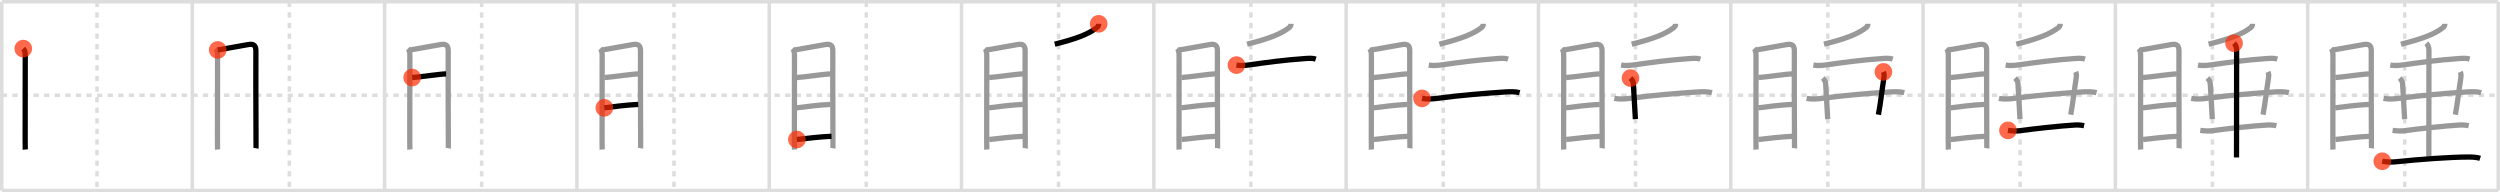 <svg width="1417px" height="109px" viewBox="0 0 1417 109" xmlns="http://www.w3.org/2000/svg" xmlns:xlink="http://www.w3.org/1999/xlink" xml:space="preserve" version="1.1"  baseProfile="full">
<line x1="1" y1="1" x2="1416" y2="1" style="stroke:#ddd;stroke-width:2" />
<line x1="1" y1="1" x2="1" y2="108" style="stroke:#ddd;stroke-width:2" />
<line x1="1" y1="108" x2="1416" y2="108" style="stroke:#ddd;stroke-width:2" />
<line x1="1416" y1="1" x2="1416" y2="108" style="stroke:#ddd;stroke-width:2" />
<line x1="109" y1="1" x2="109" y2="108" style="stroke:#ddd;stroke-width:2" />
<line x1="218" y1="1" x2="218" y2="108" style="stroke:#ddd;stroke-width:2" />
<line x1="327" y1="1" x2="327" y2="108" style="stroke:#ddd;stroke-width:2" />
<line x1="436" y1="1" x2="436" y2="108" style="stroke:#ddd;stroke-width:2" />
<line x1="545" y1="1" x2="545" y2="108" style="stroke:#ddd;stroke-width:2" />
<line x1="654" y1="1" x2="654" y2="108" style="stroke:#ddd;stroke-width:2" />
<line x1="763" y1="1" x2="763" y2="108" style="stroke:#ddd;stroke-width:2" />
<line x1="872" y1="1" x2="872" y2="108" style="stroke:#ddd;stroke-width:2" />
<line x1="981" y1="1" x2="981" y2="108" style="stroke:#ddd;stroke-width:2" />
<line x1="1090" y1="1" x2="1090" y2="108" style="stroke:#ddd;stroke-width:2" />
<line x1="1199" y1="1" x2="1199" y2="108" style="stroke:#ddd;stroke-width:2" />
<line x1="1308" y1="1" x2="1308" y2="108" style="stroke:#ddd;stroke-width:2" />
<line x1="1" y1="54" x2="1416" y2="54" style="stroke:#ddd;stroke-width:2;stroke-dasharray:3 3" />
<line x1="55" y1="1" x2="55" y2="108" style="stroke:#ddd;stroke-width:2;stroke-dasharray:3 3" />
<line x1="164" y1="1" x2="164" y2="108" style="stroke:#ddd;stroke-width:2;stroke-dasharray:3 3" />
<line x1="273" y1="1" x2="273" y2="108" style="stroke:#ddd;stroke-width:2;stroke-dasharray:3 3" />
<line x1="382" y1="1" x2="382" y2="108" style="stroke:#ddd;stroke-width:2;stroke-dasharray:3 3" />
<line x1="491" y1="1" x2="491" y2="108" style="stroke:#ddd;stroke-width:2;stroke-dasharray:3 3" />
<line x1="600" y1="1" x2="600" y2="108" style="stroke:#ddd;stroke-width:2;stroke-dasharray:3 3" />
<line x1="709" y1="1" x2="709" y2="108" style="stroke:#ddd;stroke-width:2;stroke-dasharray:3 3" />
<line x1="818" y1="1" x2="818" y2="108" style="stroke:#ddd;stroke-width:2;stroke-dasharray:3 3" />
<line x1="927" y1="1" x2="927" y2="108" style="stroke:#ddd;stroke-width:2;stroke-dasharray:3 3" />
<line x1="1036" y1="1" x2="1036" y2="108" style="stroke:#ddd;stroke-width:2;stroke-dasharray:3 3" />
<line x1="1145" y1="1" x2="1145" y2="108" style="stroke:#ddd;stroke-width:2;stroke-dasharray:3 3" />
<line x1="1254" y1="1" x2="1254" y2="108" style="stroke:#ddd;stroke-width:2;stroke-dasharray:3 3" />
<line x1="1363" y1="1" x2="1363" y2="108" style="stroke:#ddd;stroke-width:2;stroke-dasharray:3 3" />
<path d="M13.18,27.55c0.83,0.83,1.13,2.13,1.13,3.76c0,1.3-0.08,33.81-0.05,47.44c0.01,3.42,0.02,5.68,0.05,6.01" style="fill:none;stroke:black;stroke-width:3" />
<circle cx="13.18" cy="27.55" r="5" stroke-width="0" fill="#FF2A00" opacity="0.7" />
<path d="M122.18,27.55c0.83,0.83,1.13,2.13,1.13,3.76c0,1.3-0.08,33.81-0.05,47.44c0.01,3.42,0.02,5.68,0.05,6.01" style="fill:none;stroke:#999;stroke-width:3" />
<path d="M123.41,28.3c1.74-0.17,12.98-2.36,17.48-3.07c3.19-0.5,4.22,0.8,4.15,3.89c-0.1,4.84,0.01,32.34,0.06,46.5c0.02,5.01,0.03,8.35,0.02,8.42" style="fill:none;stroke:black;stroke-width:3" />
<circle cx="123.41" cy="28.3" r="5" stroke-width="0" fill="#FF2A00" opacity="0.7" />
<path d="M231.18,27.55c0.83,0.83,1.13,2.13,1.13,3.76c0,1.3-0.08,33.81-0.05,47.44c0.01,3.42,0.02,5.68,0.05,6.01" style="fill:none;stroke:#999;stroke-width:3" />
<path d="M232.41,28.3c1.74-0.17,12.98-2.36,17.48-3.07c3.19-0.5,4.22,0.8,4.15,3.89c-0.1,4.84,0.01,32.34,0.06,46.5c0.02,5.01,0.03,8.35,0.02,8.42" style="fill:none;stroke:#999;stroke-width:3" />
<path d="M233.62,43.96c3.76-0.22,16.17-2.07,19.23-2.07" style="fill:none;stroke:black;stroke-width:3" />
<circle cx="233.62" cy="43.96" r="5" stroke-width="0" fill="#FF2A00" opacity="0.7" />
<path d="M340.18,27.55c0.83,0.83,1.13,2.13,1.13,3.76c0,1.3-0.08,33.81-0.05,47.44c0.01,3.42,0.02,5.68,0.05,6.01" style="fill:none;stroke:#999;stroke-width:3" />
<path d="M341.41,28.3c1.74-0.17,12.98-2.36,17.48-3.07c3.19-0.5,4.22,0.8,4.15,3.89c-0.1,4.84,0.01,32.34,0.06,46.5c0.02,5.01,0.03,8.35,0.02,8.42" style="fill:none;stroke:#999;stroke-width:3" />
<path d="M342.62,43.96c3.76-0.22,16.17-2.07,19.23-2.07" style="fill:none;stroke:#999;stroke-width:3" />
<path d="M342.54,61.12c5.38-0.68,12.46-1.62,19.21-1.94" style="fill:none;stroke:black;stroke-width:3" />
<circle cx="342.54" cy="61.12" r="5" stroke-width="0" fill="#FF2A00" opacity="0.7" />
<path d="M449.18,27.55c0.83,0.83,1.13,2.13,1.13,3.76c0,1.3-0.08,33.81-0.05,47.44c0.01,3.42,0.02,5.68,0.05,6.01" style="fill:none;stroke:#999;stroke-width:3" />
<path d="M450.41,28.3c1.74-0.17,12.98-2.36,17.48-3.07c3.19-0.5,4.22,0.8,4.15,3.89c-0.1,4.84,0.01,32.34,0.06,46.5c0.02,5.01,0.03,8.35,0.02,8.42" style="fill:none;stroke:#999;stroke-width:3" />
<path d="M451.62,43.96c3.76-0.22,16.17-2.07,19.23-2.07" style="fill:none;stroke:#999;stroke-width:3" />
<path d="M451.54,61.12c5.38-0.68,12.46-1.62,19.21-1.94" style="fill:none;stroke:#999;stroke-width:3" />
<path d="M451.68,79.07c5.57-0.57,12.7-1.57,19.62-1.82" style="fill:none;stroke:black;stroke-width:3" />
<circle cx="451.68" cy="79.07" r="5" stroke-width="0" fill="#FF2A00" opacity="0.7" />
<path d="M558.18,27.55c0.83,0.83,1.13,2.13,1.13,3.76c0,1.3-0.08,33.81-0.05,47.44c0.01,3.42,0.02,5.68,0.05,6.01" style="fill:none;stroke:#999;stroke-width:3" />
<path d="M559.41,28.3c1.74-0.17,12.98-2.36,17.48-3.07c3.19-0.5,4.22,0.8,4.15,3.89c-0.1,4.84,0.01,32.34,0.06,46.5c0.02,5.01,0.03,8.35,0.02,8.42" style="fill:none;stroke:#999;stroke-width:3" />
<path d="M560.62,43.96c3.76-0.22,16.17-2.07,19.23-2.07" style="fill:none;stroke:#999;stroke-width:3" />
<path d="M560.54,61.12c5.38-0.68,12.46-1.62,19.21-1.94" style="fill:none;stroke:#999;stroke-width:3" />
<path d="M560.68,79.07c5.57-0.57,12.7-1.57,19.62-1.82" style="fill:none;stroke:#999;stroke-width:3" />
<path d="M622.74,13.5c0,1-0.44,1.71-1.23,2.3c-4.9,3.7-11.56,6.2-23.67,9.25" style="fill:none;stroke:black;stroke-width:3" />
<circle cx="622.74" cy="13.5" r="5" stroke-width="0" fill="#FF2A00" opacity="0.7" />
<path d="M667.18,27.55c0.83,0.83,1.13,2.13,1.13,3.76c0,1.3-0.08,33.81-0.05,47.44c0.01,3.42,0.02,5.68,0.05,6.01" style="fill:none;stroke:#999;stroke-width:3" />
<path d="M668.41,28.3c1.74-0.17,12.98-2.36,17.48-3.07c3.19-0.5,4.22,0.8,4.15,3.89c-0.1,4.84,0.01,32.34,0.06,46.5c0.02,5.01,0.03,8.35,0.02,8.42" style="fill:none;stroke:#999;stroke-width:3" />
<path d="M669.62,43.96c3.76-0.22,16.17-2.07,19.23-2.07" style="fill:none;stroke:#999;stroke-width:3" />
<path d="M669.54,61.12c5.38-0.68,12.46-1.62,19.21-1.94" style="fill:none;stroke:#999;stroke-width:3" />
<path d="M669.68,79.07c5.57-0.57,12.7-1.57,19.62-1.82" style="fill:none;stroke:#999;stroke-width:3" />
<path d="M731.74,13.5c0,1-0.44,1.71-1.23,2.3c-4.9,3.7-11.56,6.2-23.67,9.25" style="fill:none;stroke:#999;stroke-width:3" />
<path d="M700.81,36.9c2.82,0.47,5.42,0.13,7.32-0.13c10-1.4,19.88-2.77,31.13-3.54c2.16-0.15,4.43-0.41,6.54,0.26" style="fill:none;stroke:black;stroke-width:3" />
<circle cx="700.81" cy="36.9" r="5" stroke-width="0" fill="#FF2A00" opacity="0.7" />
<path d="M776.18,27.55c0.83,0.83,1.13,2.13,1.13,3.76c0,1.3-0.08,33.81-0.05,47.44c0.01,3.42,0.02,5.68,0.05,6.01" style="fill:none;stroke:#999;stroke-width:3" />
<path d="M777.41,28.3c1.74-0.17,12.98-2.36,17.48-3.07c3.19-0.5,4.22,0.8,4.15,3.89c-0.1,4.84,0.01,32.34,0.06,46.5c0.02,5.01,0.03,8.35,0.02,8.42" style="fill:none;stroke:#999;stroke-width:3" />
<path d="M778.62,43.96c3.76-0.22,16.17-2.07,19.23-2.07" style="fill:none;stroke:#999;stroke-width:3" />
<path d="M778.54,61.12c5.38-0.68,12.46-1.62,19.21-1.94" style="fill:none;stroke:#999;stroke-width:3" />
<path d="M778.68,79.07c5.57-0.57,12.7-1.57,19.62-1.82" style="fill:none;stroke:#999;stroke-width:3" />
<path d="M840.74,13.5c0,1-0.44,1.71-1.23,2.3c-4.9,3.7-11.56,6.2-23.67,9.25" style="fill:none;stroke:#999;stroke-width:3" />
<path d="M809.81,36.9c2.82,0.47,5.42,0.13,7.32-0.13c10-1.4,19.88-2.77,31.13-3.54c2.16-0.15,4.43-0.41,6.54,0.26" style="fill:none;stroke:#999;stroke-width:3" />
<path d="M806.0,55.77c3.2,0.62,6.43,0.29,9.62-0.14c11.12-1.51,25.88-2.76,37.38-3.5c2.8-0.18,5.87-0.26,8.33,0.39" style="fill:none;stroke:black;stroke-width:3" />
<circle cx="806.0" cy="55.77" r="5" stroke-width="0" fill="#FF2A00" opacity="0.7" />
<path d="M885.18,27.55c0.83,0.83,1.13,2.13,1.13,3.76c0,1.3-0.08,33.81-0.05,47.44c0.01,3.42,0.02,5.68,0.05,6.01" style="fill:none;stroke:#999;stroke-width:3" />
<path d="M886.41,28.3c1.74-0.17,12.98-2.36,17.48-3.07c3.19-0.5,4.22,0.8,4.15,3.89c-0.1,4.84,0.01,32.34,0.06,46.5c0.02,5.01,0.03,8.35,0.02,8.42" style="fill:none;stroke:#999;stroke-width:3" />
<path d="M887.62,43.96c3.76-0.22,16.17-2.07,19.23-2.07" style="fill:none;stroke:#999;stroke-width:3" />
<path d="M887.54,61.12c5.38-0.68,12.46-1.62,19.21-1.94" style="fill:none;stroke:#999;stroke-width:3" />
<path d="M887.68,79.07c5.57-0.57,12.7-1.57,19.62-1.82" style="fill:none;stroke:#999;stroke-width:3" />
<path d="M949.74,13.5c0,1-0.44,1.71-1.23,2.3c-4.9,3.7-11.56,6.2-23.67,9.25" style="fill:none;stroke:#999;stroke-width:3" />
<path d="M918.81,36.9c2.82,0.47,5.42,0.13,7.32-0.13c10-1.4,19.88-2.77,31.13-3.54c2.16-0.15,4.43-0.41,6.54,0.26" style="fill:none;stroke:#999;stroke-width:3" />
<path d="M915.0,55.77c3.2,0.62,6.43,0.29,9.62-0.14c11.12-1.51,25.88-2.76,37.38-3.5c2.8-0.18,5.87-0.26,8.33,0.39" style="fill:none;stroke:#999;stroke-width:3" />
<path d="M924.17,44.25c0.98,0.98,1.55,2.17,1.61,3.09c0.35,5.03,0.72,13.41,1.16,20.16" style="fill:none;stroke:black;stroke-width:3" />
<circle cx="924.17" cy="44.25" r="5" stroke-width="0" fill="#FF2A00" opacity="0.7" />
<path d="M994.18,27.55c0.83,0.83,1.13,2.13,1.13,3.76c0,1.3-0.08,33.81-0.05,47.44c0.01,3.42,0.02,5.68,0.05,6.01" style="fill:none;stroke:#999;stroke-width:3" />
<path d="M995.41,28.3c1.74-0.17,12.98-2.36,17.48-3.07c3.19-0.5,4.22,0.8,4.15,3.89c-0.1,4.84,0.01,32.34,0.06,46.5c0.02,5.01,0.03,8.35,0.02,8.42" style="fill:none;stroke:#999;stroke-width:3" />
<path d="M996.62,43.96c3.76-0.22,16.17-2.07,19.23-2.07" style="fill:none;stroke:#999;stroke-width:3" />
<path d="M996.54,61.12c5.38-0.68,12.46-1.62,19.21-1.94" style="fill:none;stroke:#999;stroke-width:3" />
<path d="M996.68,79.07c5.57-0.57,12.7-1.57,19.62-1.82" style="fill:none;stroke:#999;stroke-width:3" />
<path d="M1058.74,13.5c0,1-0.44,1.71-1.23,2.3c-4.9,3.7-11.56,6.2-23.67,9.25" style="fill:none;stroke:#999;stroke-width:3" />
<path d="M1027.81,36.9c2.82,0.47,5.42,0.13,7.32-0.13c10-1.4,19.88-2.77,31.13-3.54c2.16-0.15,4.43-0.41,6.54,0.26" style="fill:none;stroke:#999;stroke-width:3" />
<path d="M1024.0,55.77c3.2,0.62,6.43,0.29,9.62-0.14c11.12-1.51,25.88-2.76,37.38-3.5c2.8-0.18,5.87-0.26,8.33,0.39" style="fill:none;stroke:#999;stroke-width:3" />
<path d="M1033.17,44.25c0.98,0.98,1.55,2.17,1.61,3.09c0.35,5.03,0.72,13.41,1.16,20.16" style="fill:none;stroke:#999;stroke-width:3" />
<path d="M1067.51,40.75c0.49,1.12,0.46,2.26,0.24,3.68c-1.3,8.33-1.64,12.74-3.06,20.57" style="fill:none;stroke:black;stroke-width:3" />
<circle cx="1067.51" cy="40.75" r="5" stroke-width="0" fill="#FF2A00" opacity="0.7" />
<path d="M1103.18,27.55c0.83,0.83,1.13,2.13,1.13,3.76c0,1.3-0.08,33.81-0.05,47.44c0.01,3.42,0.02,5.68,0.05,6.01" style="fill:none;stroke:#999;stroke-width:3" />
<path d="M1104.41,28.3c1.74-0.17,12.98-2.36,17.48-3.07c3.19-0.5,4.22,0.8,4.15,3.89c-0.1,4.84,0.01,32.34,0.06,46.5c0.02,5.01,0.03,8.35,0.02,8.42" style="fill:none;stroke:#999;stroke-width:3" />
<path d="M1105.62,43.96c3.76-0.22,16.17-2.07,19.23-2.07" style="fill:none;stroke:#999;stroke-width:3" />
<path d="M1105.54,61.12c5.38-0.68,12.46-1.62,19.21-1.94" style="fill:none;stroke:#999;stroke-width:3" />
<path d="M1105.68,79.07c5.57-0.57,12.7-1.57,19.62-1.82" style="fill:none;stroke:#999;stroke-width:3" />
<path d="M1167.74,13.5c0,1-0.44,1.71-1.23,2.3c-4.9,3.7-11.56,6.2-23.67,9.25" style="fill:none;stroke:#999;stroke-width:3" />
<path d="M1136.81,36.9c2.82,0.47,5.42,0.13,7.32-0.13c10-1.4,19.88-2.77,31.13-3.54c2.16-0.15,4.43-0.41,6.54,0.26" style="fill:none;stroke:#999;stroke-width:3" />
<path d="M1133.0,55.77c3.2,0.62,6.43,0.29,9.62-0.14c11.12-1.51,25.88-2.76,37.38-3.5c2.8-0.18,5.87-0.26,8.33,0.39" style="fill:none;stroke:#999;stroke-width:3" />
<path d="M1142.17,44.25c0.98,0.98,1.55,2.17,1.61,3.09c0.35,5.03,0.72,13.41,1.16,20.16" style="fill:none;stroke:#999;stroke-width:3" />
<path d="M1176.51,40.75c0.49,1.12,0.46,2.26,0.24,3.68c-1.3,8.33-1.64,12.74-3.06,20.57" style="fill:none;stroke:#999;stroke-width:3" />
<path d="M1138.12,73.9c2.5,0.35,4.82,0.45,6.77,0.18c8.86-1.21,23.08-2.73,30.47-3.17c1.96-0.12,3.51-0.16,5.9,0.33" style="fill:none;stroke:black;stroke-width:3" />
<circle cx="1138.12" cy="73.9" r="5" stroke-width="0" fill="#FF2A00" opacity="0.7" />
<path d="M1212.18,27.55c0.83,0.83,1.13,2.13,1.13,3.76c0,1.3-0.08,33.81-0.05,47.44c0.01,3.42,0.02,5.68,0.05,6.01" style="fill:none;stroke:#999;stroke-width:3" />
<path d="M1213.41,28.3c1.74-0.17,12.98-2.36,17.48-3.07c3.19-0.5,4.22,0.8,4.15,3.89c-0.1,4.84,0.01,32.34,0.06,46.5c0.02,5.01,0.03,8.35,0.02,8.42" style="fill:none;stroke:#999;stroke-width:3" />
<path d="M1214.62,43.96c3.76-0.22,16.17-2.07,19.23-2.07" style="fill:none;stroke:#999;stroke-width:3" />
<path d="M1214.54,61.12c5.38-0.68,12.46-1.62,19.21-1.94" style="fill:none;stroke:#999;stroke-width:3" />
<path d="M1214.68,79.07c5.57-0.57,12.7-1.57,19.62-1.82" style="fill:none;stroke:#999;stroke-width:3" />
<path d="M1276.74,13.5c0,1-0.44,1.71-1.23,2.3c-4.9,3.7-11.56,6.2-23.67,9.25" style="fill:none;stroke:#999;stroke-width:3" />
<path d="M1245.81,36.9c2.82,0.47,5.42,0.13,7.32-0.13c10-1.4,19.88-2.77,31.13-3.54c2.16-0.15,4.43-0.41,6.54,0.26" style="fill:none;stroke:#999;stroke-width:3" />
<path d="M1242.0,55.77c3.2,0.62,6.43,0.29,9.62-0.14c11.12-1.51,25.88-2.76,37.38-3.5c2.8-0.18,5.87-0.26,8.33,0.39" style="fill:none;stroke:#999;stroke-width:3" />
<path d="M1251.17,44.25c0.98,0.98,1.55,2.17,1.61,3.09c0.35,5.03,0.72,13.41,1.16,20.16" style="fill:none;stroke:#999;stroke-width:3" />
<path d="M1285.51,40.75c0.49,1.12,0.46,2.26,0.24,3.68c-1.3,8.33-1.64,12.74-3.06,20.57" style="fill:none;stroke:#999;stroke-width:3" />
<path d="M1247.12,73.9c2.5,0.35,4.82,0.45,6.77,0.18c8.86-1.21,23.08-2.73,30.47-3.17c1.96-0.12,3.51-0.16,5.9,0.33" style="fill:none;stroke:#999;stroke-width:3" />
<path d="M1266.25,24.5c1,1,1.47,2.38,1.47,4c0,1.02-0.06,50.75-0.06,60.75" style="fill:none;stroke:black;stroke-width:3" />
<circle cx="1266.25" cy="24.5" r="5" stroke-width="0" fill="#FF2A00" opacity="0.7" />
<path d="M1321.18,27.55c0.83,0.83,1.13,2.13,1.13,3.76c0,1.3-0.08,33.81-0.05,47.44c0.01,3.42,0.02,5.68,0.05,6.01" style="fill:none;stroke:#999;stroke-width:3" />
<path d="M1322.41,28.3c1.74-0.17,12.98-2.36,17.48-3.07c3.19-0.5,4.22,0.8,4.15,3.89c-0.1,4.84,0.01,32.34,0.06,46.5c0.02,5.01,0.03,8.35,0.02,8.42" style="fill:none;stroke:#999;stroke-width:3" />
<path d="M1323.62,43.96c3.76-0.22,16.17-2.07,19.23-2.07" style="fill:none;stroke:#999;stroke-width:3" />
<path d="M1323.54,61.12c5.38-0.68,12.46-1.62,19.21-1.94" style="fill:none;stroke:#999;stroke-width:3" />
<path d="M1323.68,79.07c5.57-0.57,12.7-1.57,19.62-1.82" style="fill:none;stroke:#999;stroke-width:3" />
<path d="M1385.74,13.5c0,1-0.44,1.71-1.23,2.3c-4.9,3.7-11.56,6.2-23.67,9.25" style="fill:none;stroke:#999;stroke-width:3" />
<path d="M1354.81,36.9c2.82,0.47,5.42,0.13,7.32-0.13c10-1.4,19.88-2.77,31.13-3.54c2.16-0.15,4.43-0.41,6.54,0.26" style="fill:none;stroke:#999;stroke-width:3" />
<path d="M1351.0,55.77c3.2,0.62,6.43,0.29,9.62-0.14c11.12-1.51,25.88-2.76,37.38-3.5c2.8-0.18,5.87-0.26,8.33,0.39" style="fill:none;stroke:#999;stroke-width:3" />
<path d="M1360.17,44.25c0.98,0.98,1.55,2.17,1.61,3.09c0.35,5.03,0.72,13.41,1.16,20.16" style="fill:none;stroke:#999;stroke-width:3" />
<path d="M1394.51,40.75c0.49,1.12,0.46,2.26,0.24,3.68c-1.3,8.33-1.64,12.74-3.06,20.57" style="fill:none;stroke:#999;stroke-width:3" />
<path d="M1356.12,73.9c2.5,0.35,4.82,0.45,6.77,0.18c8.86-1.21,23.08-2.73,30.47-3.17c1.96-0.12,3.51-0.16,5.9,0.33" style="fill:none;stroke:#999;stroke-width:3" />
<path d="M1375.25,24.5c1,1,1.47,2.38,1.47,4c0,1.02-0.06,50.75-0.06,60.75" style="fill:none;stroke:#999;stroke-width:3" />
<path d="M1350.27,91.4c2.98,0.6,6.13,0.48,8.35,0.24C1370.5,90.38,1388.62,89,1399.25,89c2.07,0,4.53,0.11,6.5,0.75" style="fill:none;stroke:black;stroke-width:3" />
<circle cx="1350.27" cy="91.4" r="5" stroke-width="0" fill="#FF2A00" opacity="0.7" />
</svg>